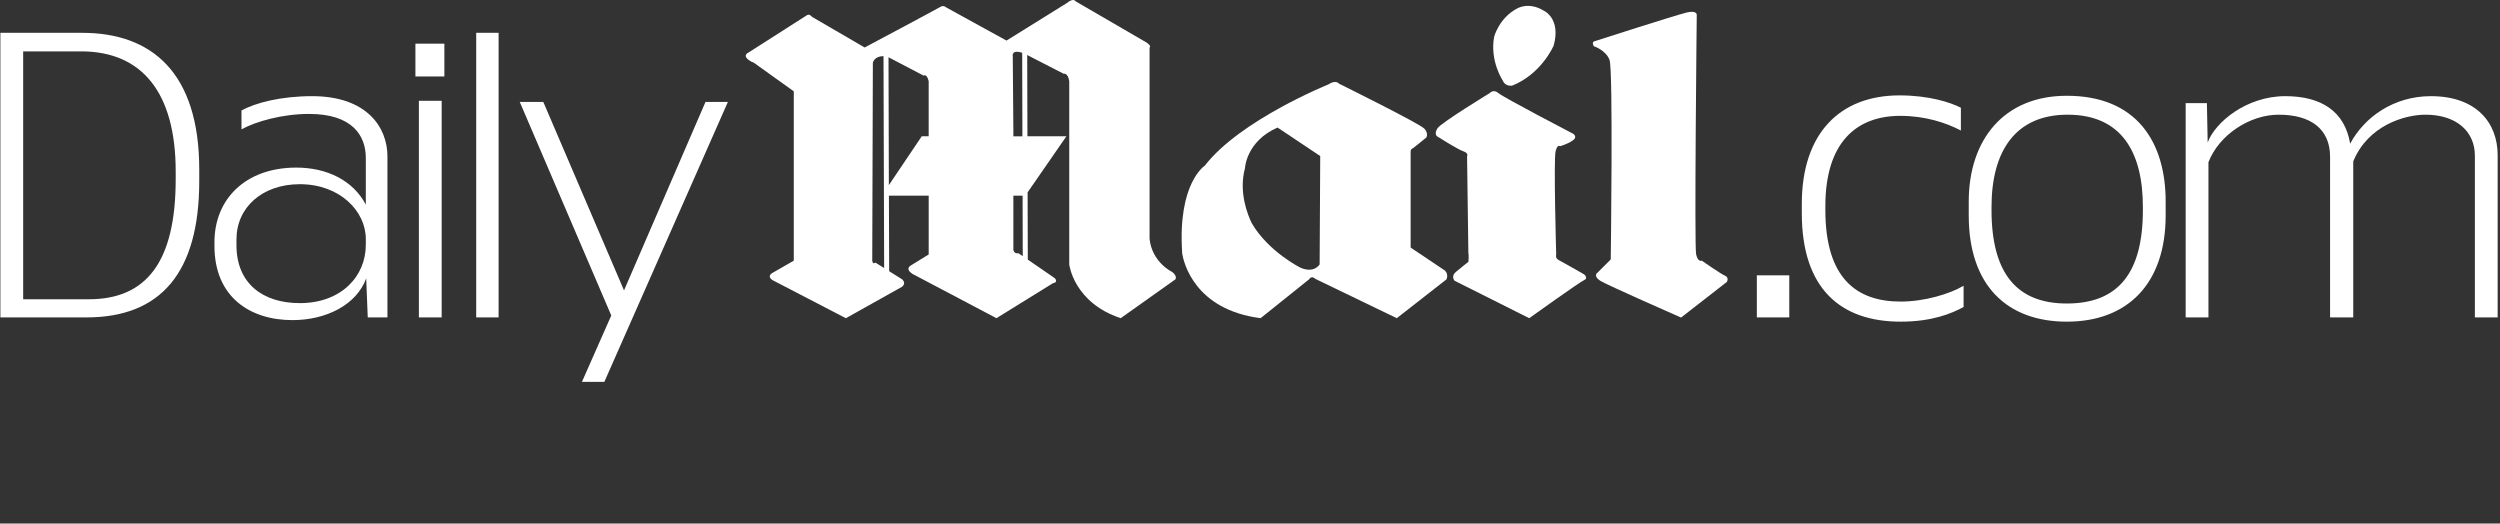 <?xml version="1.0" encoding="UTF-8" standalone="no"?>
<svg width="764px" height="160px" viewBox="0 0 764 160" version="1.1" xmlns="http://www.w3.org/2000/svg" xmlns:xlink="http://www.w3.org/1999/xlink">
    <rect x="0" y="0" width="764" height="160" fill="#333333" stroke="none"/>
    <!-- Generator: Sketch 3.8.3 (29802) - http://www.bohemiancoding.com/sketch -->
    <title>dailymailcom</title>
    <desc>Created with Sketch.</desc>
    <defs></defs>
    <g id="Client-logos" stroke="none" stroke-width="1" fill="none" fill-rule="evenodd">
        <g id="White" transform="translate(-8, 0)">
            <g id="dailymailcom" transform="translate(8, 0)">
                <rect id="Area" fill-opacity="0" fill="#63D263" x="0" y="0" width="764" height="160"></rect>
                <path d="M546.802,97 L546.802,84.138 L536.89,84.138 L536.89,97 L546.802,97 Z M600.072,93.814 L600.072,87.324 C595.942,89.802 588.154,92.162 580.838,92.162 C567.504,92.162 557.828,85.2 557.828,64.196 L557.828,63.016 C557.828,43.192 567.622,35.404 580.72,35.404 C588.39,35.404 594.762,37.528 599.246,39.888 L599.246,32.926 C596.06,31.274 589.452,29.15 580.484,29.15 C562.312,29.15 550.63,40.714 550.63,62.308 L550.63,65.14 C550.63,88.386 562.666,98.298 580.838,98.298 C590.396,98.298 596.414,95.82 600.072,93.814 L600.072,93.814 Z M661.826,65.848 L661.826,61.6 C661.826,43.428 652.976,29.268 631.618,29.268 C612.266,29.268 601.646,42.838 601.646,61.6 L601.646,65.848 C601.646,87.324 613.446,98.298 631.618,98.298 C650.38,98.298 661.826,86.498 661.826,65.848 L661.826,65.848 Z M654.864,64.196 C654.864,83.43 647.312,92.752 631.618,92.752 C616.632,92.752 608.608,83.902 608.608,64.196 L608.608,63.252 C608.608,46.024 616.042,35.05 631.854,35.05 C648.256,35.05 654.864,46.378 654.864,63.252 L654.864,64.196 Z M763.284,97 L763.284,47.44 C763.284,37.528 756.794,29.386 742.87,29.386 C731.542,29.386 722.574,35.758 718.208,43.9 C716.556,33.988 709.358,29.386 698.384,29.386 C686.466,29.386 676.908,37.41 674.666,43.546 L674.43,31.51 L667.94,31.51 L667.94,97 L674.902,97 L674.902,49.564 C678.088,41.304 687.41,35.05 696.378,35.05 C706.172,35.05 712.072,39.416 712.072,47.912 L712.072,97 L719.152,97 L719.152,49.328 C723.636,38.354 734.846,35.05 741.218,35.05 C750.776,35.05 756.322,40.242 756.322,47.558 L756.322,97 L763.284,97 Z" id=".com" fill="#FFFFFF"></path>
                <path d="M487.261,12.612 C487.261,12.612 512.188,4.586 515.464,3.822 C518.713,3.052 518.527,4.582 518.527,4.582 C518.527,4.582 517.757,75.267 518.34,77.758 C518.91,80.228 520.057,79.65 520.057,79.65 C520.057,79.65 525.819,83.678 527.159,84.253 C528.506,84.827 527.732,86.149 527.732,86.149 L513.731,97.047 C513.731,97.047 490.789,86.973 489.001,85.784 C486.698,84.253 488.228,83.29 488.228,83.29 L492.244,79.289 C492.244,79.289 493.017,21.394 491.878,18.326 C490.718,15.264 487.072,14.132 487.072,14.132 C486.315,12.797 487.261,12.612 487.261,12.612 L487.261,12.612 Z" id="l" fill="#FFFFFF"></path>
                <path d="M459.266,24.642 C460.029,26.561 462.145,26.163 462.145,26.163 C471.161,22.533 474.8,13.933 474.8,13.933 C477.117,5.535 471.737,3.244 471.737,3.244 C467.04,0.375 463.495,2.666 463.495,2.666 C458.031,5.627 456.603,11.267 456.603,11.267 C455.253,18.725 459.266,24.642 459.266,24.642 Z M455.253,28.454 C455.253,28.454 440.489,37.446 439.326,39.17 C438.179,40.873 439.142,41.64 439.142,41.64 C439.142,41.64 445.458,45.654 447.198,46.239 C448.917,46.807 448.337,47.77 448.337,47.77 L448.731,77.187 C448.917,77.951 448.758,79.998 448.758,79.998 C448.758,79.998 446.235,81.969 444.905,83.111 C443.321,84.446 444.512,85.791 444.512,85.791 L467.325,97.24 C467.325,97.24 482.784,86.156 484.134,85.591 C485.474,85.03 484.134,83.864 484.134,83.864 C484.134,83.864 477.493,80.049 476.343,79.471 C475.194,78.9 475.573,77.765 475.573,77.765 C475.573,77.765 474.759,48.757 475.387,46.242 C475.963,43.948 476.73,44.685 476.73,44.685 C476.73,44.685 478.836,44.13 480.556,42.981 C482.299,41.846 480.756,40.88 480.756,40.88 C480.756,40.88 459.473,29.799 457.929,28.457 C456.39,27.122 455.253,28.454 455.253,28.454 Z" id="i" fill="#FFFFFF"></path>
                <path d="M441.629,82.722 L431.09,75.653 L431.09,46.807 C431.09,46.807 430.9,45.472 431.857,45.269 L435.876,42.032 C435.876,42.032 436.639,40.869 435.313,39.342 C433.963,37.811 409.227,25.585 409.227,25.585 C409.227,25.585 408.27,24.26 405.974,25.788 C405.974,25.788 378.938,36.679 368.186,50.632 C368.186,50.632 359.873,55.904 361.267,77.136 L361.226,77.146 C361.226,77.146 361.243,77.268 361.284,77.467 C361.288,77.518 361.288,77.532 361.291,77.572 L361.298,77.572 C361.732,80.161 365.029,94.634 385.24,97.236 L400.015,85.392 C400.015,85.392 400.785,84.057 401.931,85.206 L426.864,97.236 L442.019,85.392 C442.019,85.395 442.789,84.06 441.629,82.722 L441.629,82.722 Z M397.335,81.762 C397.335,81.762 387.598,76.906 382.523,68.188 C381.252,65.542 378.504,58.712 380.461,51.389 C380.461,51.389 380.834,43.157 390.419,38.977 L403.461,47.689 L403.281,80.813 C403.281,80.816 401.558,83.685 397.335,81.762 L397.335,81.762 Z" id="a" fill="#FFFFFF"></path>
                <path d="M358.211,83.107 C358.211,83.107 352.069,80.232 351.306,72.973 L351.306,14.511 C351.306,14.511 352.069,14.139 350.352,12.98 L328.669,0.378 C328.669,0.378 328.102,-0.777 325.999,0.953 L307.585,12.402 L289.168,2.271 C289.168,2.271 288.398,1.504 287.452,2.068 C285.97,2.947 264.242,14.511 264.242,14.511 L248.138,5.143 C248.138,5.143 247.364,4.008 246.405,4.768 L228.764,16.042 C228.764,16.042 226.281,17.011 229.724,18.904 L230.3,19.113 L242.579,27.906 L242.579,79.66 L236.239,83.3 C236.239,83.3 234.13,84.263 236.053,85.595 L258.5,97.243 L275.567,87.693 C275.567,87.693 277.097,86.733 275.747,85.399 L271.728,82.874 L271.653,59.794 L283.809,59.794 L283.809,77.761 L278.247,81.191 C278.247,81.191 276.517,82.148 278.813,83.682 L304.516,97.236 L321.777,86.551 C321.777,86.551 323.5,86.362 322.363,85.027 L314.094,79.333 L314.037,58.78 L325.894,41.647 L313.982,41.647 L313.915,16.815 L325.029,22.53 C325.029,22.53 326.376,22.165 326.763,24.828 L326.763,80.813 C326.763,80.813 328.102,92.471 342.483,97.236 L359.178,85.392 C359.181,85.395 359.941,84.442 358.211,83.107 L358.211,83.107 Z M267.512,80.235 C267.512,80.235 266.745,81.002 266.559,79.657 L266.745,19.296 C266.745,19.296 266.901,17.231 269.998,17.153 L270.195,81.914 L267.512,80.235 L267.512,80.235 Z M281.689,41.64 L271.633,56.576 L271.528,17.491 L282.269,23.114 C282.269,23.114 283.222,22.347 283.806,24.831 L283.806,41.643 L281.689,41.643 L281.689,41.64 Z M311.228,77.376 C311.228,77.376 310.078,77.761 309.685,76.416 L309.685,59.794 L312.507,59.794 L312.551,78.288 L311.228,77.376 L311.228,77.376 Z M309.685,41.65 L309.685,39.93 L309.502,17.191 C309.502,17.191 308.98,15.062 312.381,16.126 L312.449,41.653 L309.685,41.653 L309.685,41.65 Z" id="m" fill="#FFFFFF"></path>
                <path d="M222.442,31.156 L215.598,31.156 L190.7,88.74 L166.038,31.156 L158.84,31.156 L186.806,96.41 L177.838,116.706 L184.682,116.706 L222.442,31.156 Z M152.372,97 L152.372,10.034 L145.528,10.034 L145.528,97 L152.372,97 Z M134.974,97 L134.974,30.802 L128.012,30.802 L128.012,97 L134.974,97 Z M135.8,23.368 L135.8,13.338 L126.95,13.338 L126.95,23.368 L135.8,23.368 Z M111.794,74.816 C111.794,84.374 104.36,92.634 91.616,92.634 C80.288,92.634 72.264,86.616 72.264,74.934 L72.264,73.164 C72.264,63.37 80.17,56.29 91.616,56.29 C103.888,56.29 111.794,64.55 111.794,73.046 L111.794,74.816 Z M118.402,97 L118.402,47.794 C118.402,38.944 112.148,29.386 95.392,29.386 C85.834,29.386 78.164,31.392 73.798,33.752 L73.798,39.534 C78.282,37.056 86.424,34.814 94.448,34.814 C107.664,34.814 111.794,41.422 111.794,48.266 L111.794,62.544 C107.9,55.11 99.876,51.216 90.554,51.216 C74.978,51.216 65.538,60.892 65.538,73.99 L65.538,75.17 C65.538,90.746 76.394,97.826 89.374,97.826 C99.758,97.826 108.962,93.106 111.912,85.082 L112.384,97 L118.402,97 Z M53.692,54.756 C53.692,80.244 44.606,91.454 27.142,91.454 L7.082,91.454 L7.082,15.698 L24.782,15.698 C43.426,15.698 53.692,28.324 53.692,52.396 L53.692,54.756 Z M60.89,55.346 L60.89,51.806 C60.89,22.07 46.258,10.034 25.136,10.034 L0.12,10.034 L0.12,97 L26.434,97 C49.208,97 60.89,83.194 60.89,55.346 L60.89,55.346 Z" id="Daily" fill="#FFFFFF"></path>
            </g>
        </g>
    </g>
</svg>
